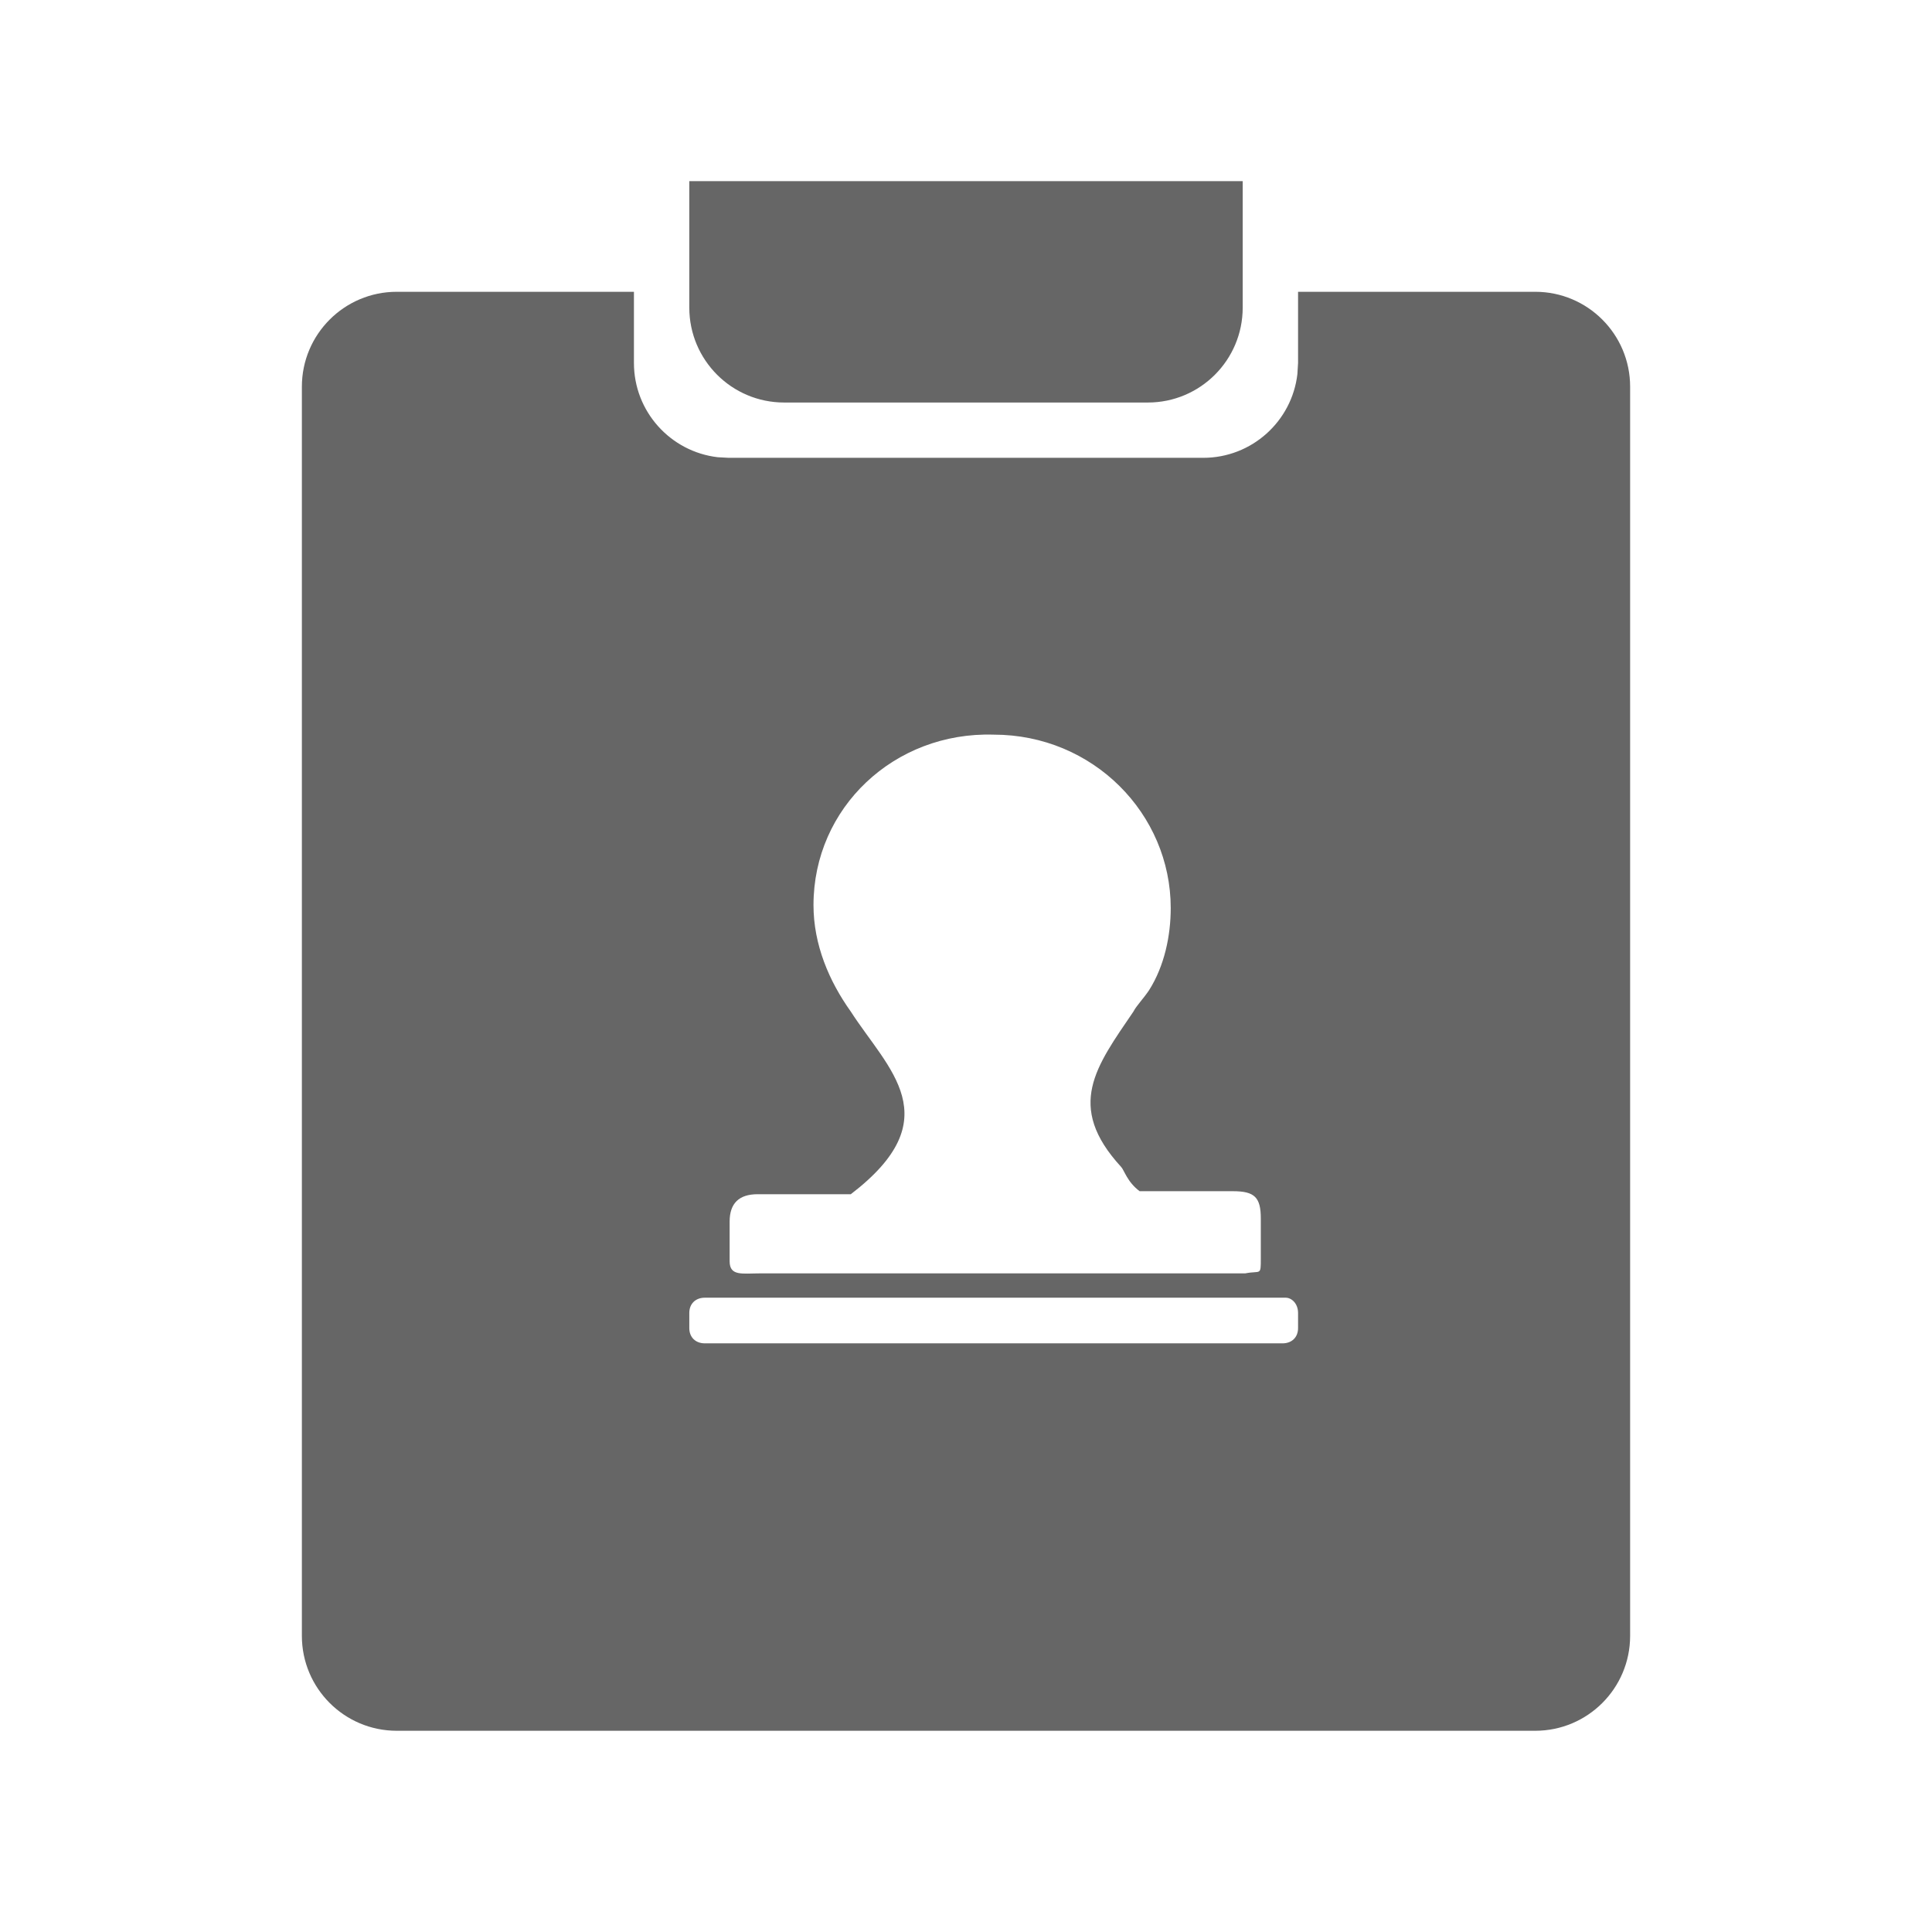 <!--?xml version="1.0" encoding="UTF-8"?-->
<svg width="32px" height="32px" viewBox="0 0 32 32" version="1.1" xmlns="http://www.w3.org/2000/svg" xmlns:xlink="http://www.w3.org/1999/xlink">
    <title>683.审核方案列表@1x</title>
    <g id="683.审核方案列表" stroke="none" stroke-width="1" fill="none" fill-rule="evenodd">
        <g id="编组" transform="translate(5, 3)" fill="#000000" fill-rule="nonzero">
            <path d="M5.5,1.833 L5.5,3.012 C5.5,3.818 6.107,4.482 6.888,4.573 L7.071,4.583 L14.929,4.583 C15.734,4.583 16.399,3.977 16.489,3.195 L16.5,3.012 L16.5,1.833 L20.429,1.833 C21.296,1.833 22,2.537 22,3.405 L22,24.095 C22,24.963 21.296,25.667 20.429,25.667 L1.571,25.667 C0.704,25.667 0,24.963 0,24.095 L0,3.405 C0,2.537 0.704,1.833 1.571,1.833 L5.5,1.833 Z M16.294,18.494 L6.674,18.494 C6.52,18.494 6.417,18.595 6.417,18.746 L6.417,18.998 C6.417,19.149 6.52,19.25 6.674,19.25 L16.243,19.25 C16.397,19.25 16.5,19.149 16.5,18.998 L16.5,18.746 C16.5,18.595 16.397,18.494 16.294,18.494 Z M11.458,9.168 C9.812,9.118 8.474,10.378 8.474,11.991 C8.474,12.646 8.732,13.251 9.092,13.755 C9.709,14.713 10.738,15.52 9.092,16.78 L7.548,16.78 C7.24,16.78 7.085,16.931 7.085,17.234 L7.085,17.889 C7.085,18.141 7.291,18.091 7.6,18.091 L15.625,18.091 C15.883,18.04 15.883,18.141 15.883,17.839 L15.883,17.183 C15.883,16.83 15.78,16.73 15.42,16.73 L13.876,16.73 C13.67,16.578 13.619,16.377 13.568,16.326 C12.642,15.318 13.156,14.663 13.773,13.755 C13.825,13.655 13.928,13.554 14.031,13.403 C14.288,12.999 14.391,12.495 14.391,12.041 C14.391,10.479 13.105,9.168 11.458,9.168 Z M15.583,0 L15.583,2.095 C15.583,2.963 14.88,3.667 14.012,3.667 L7.988,3.667 C7.12,3.667 6.417,2.963 6.417,2.095 L6.417,0 L15.583,0 Z" id="形状" fill="#666666"></path>
        </g>
    </g>
</svg>